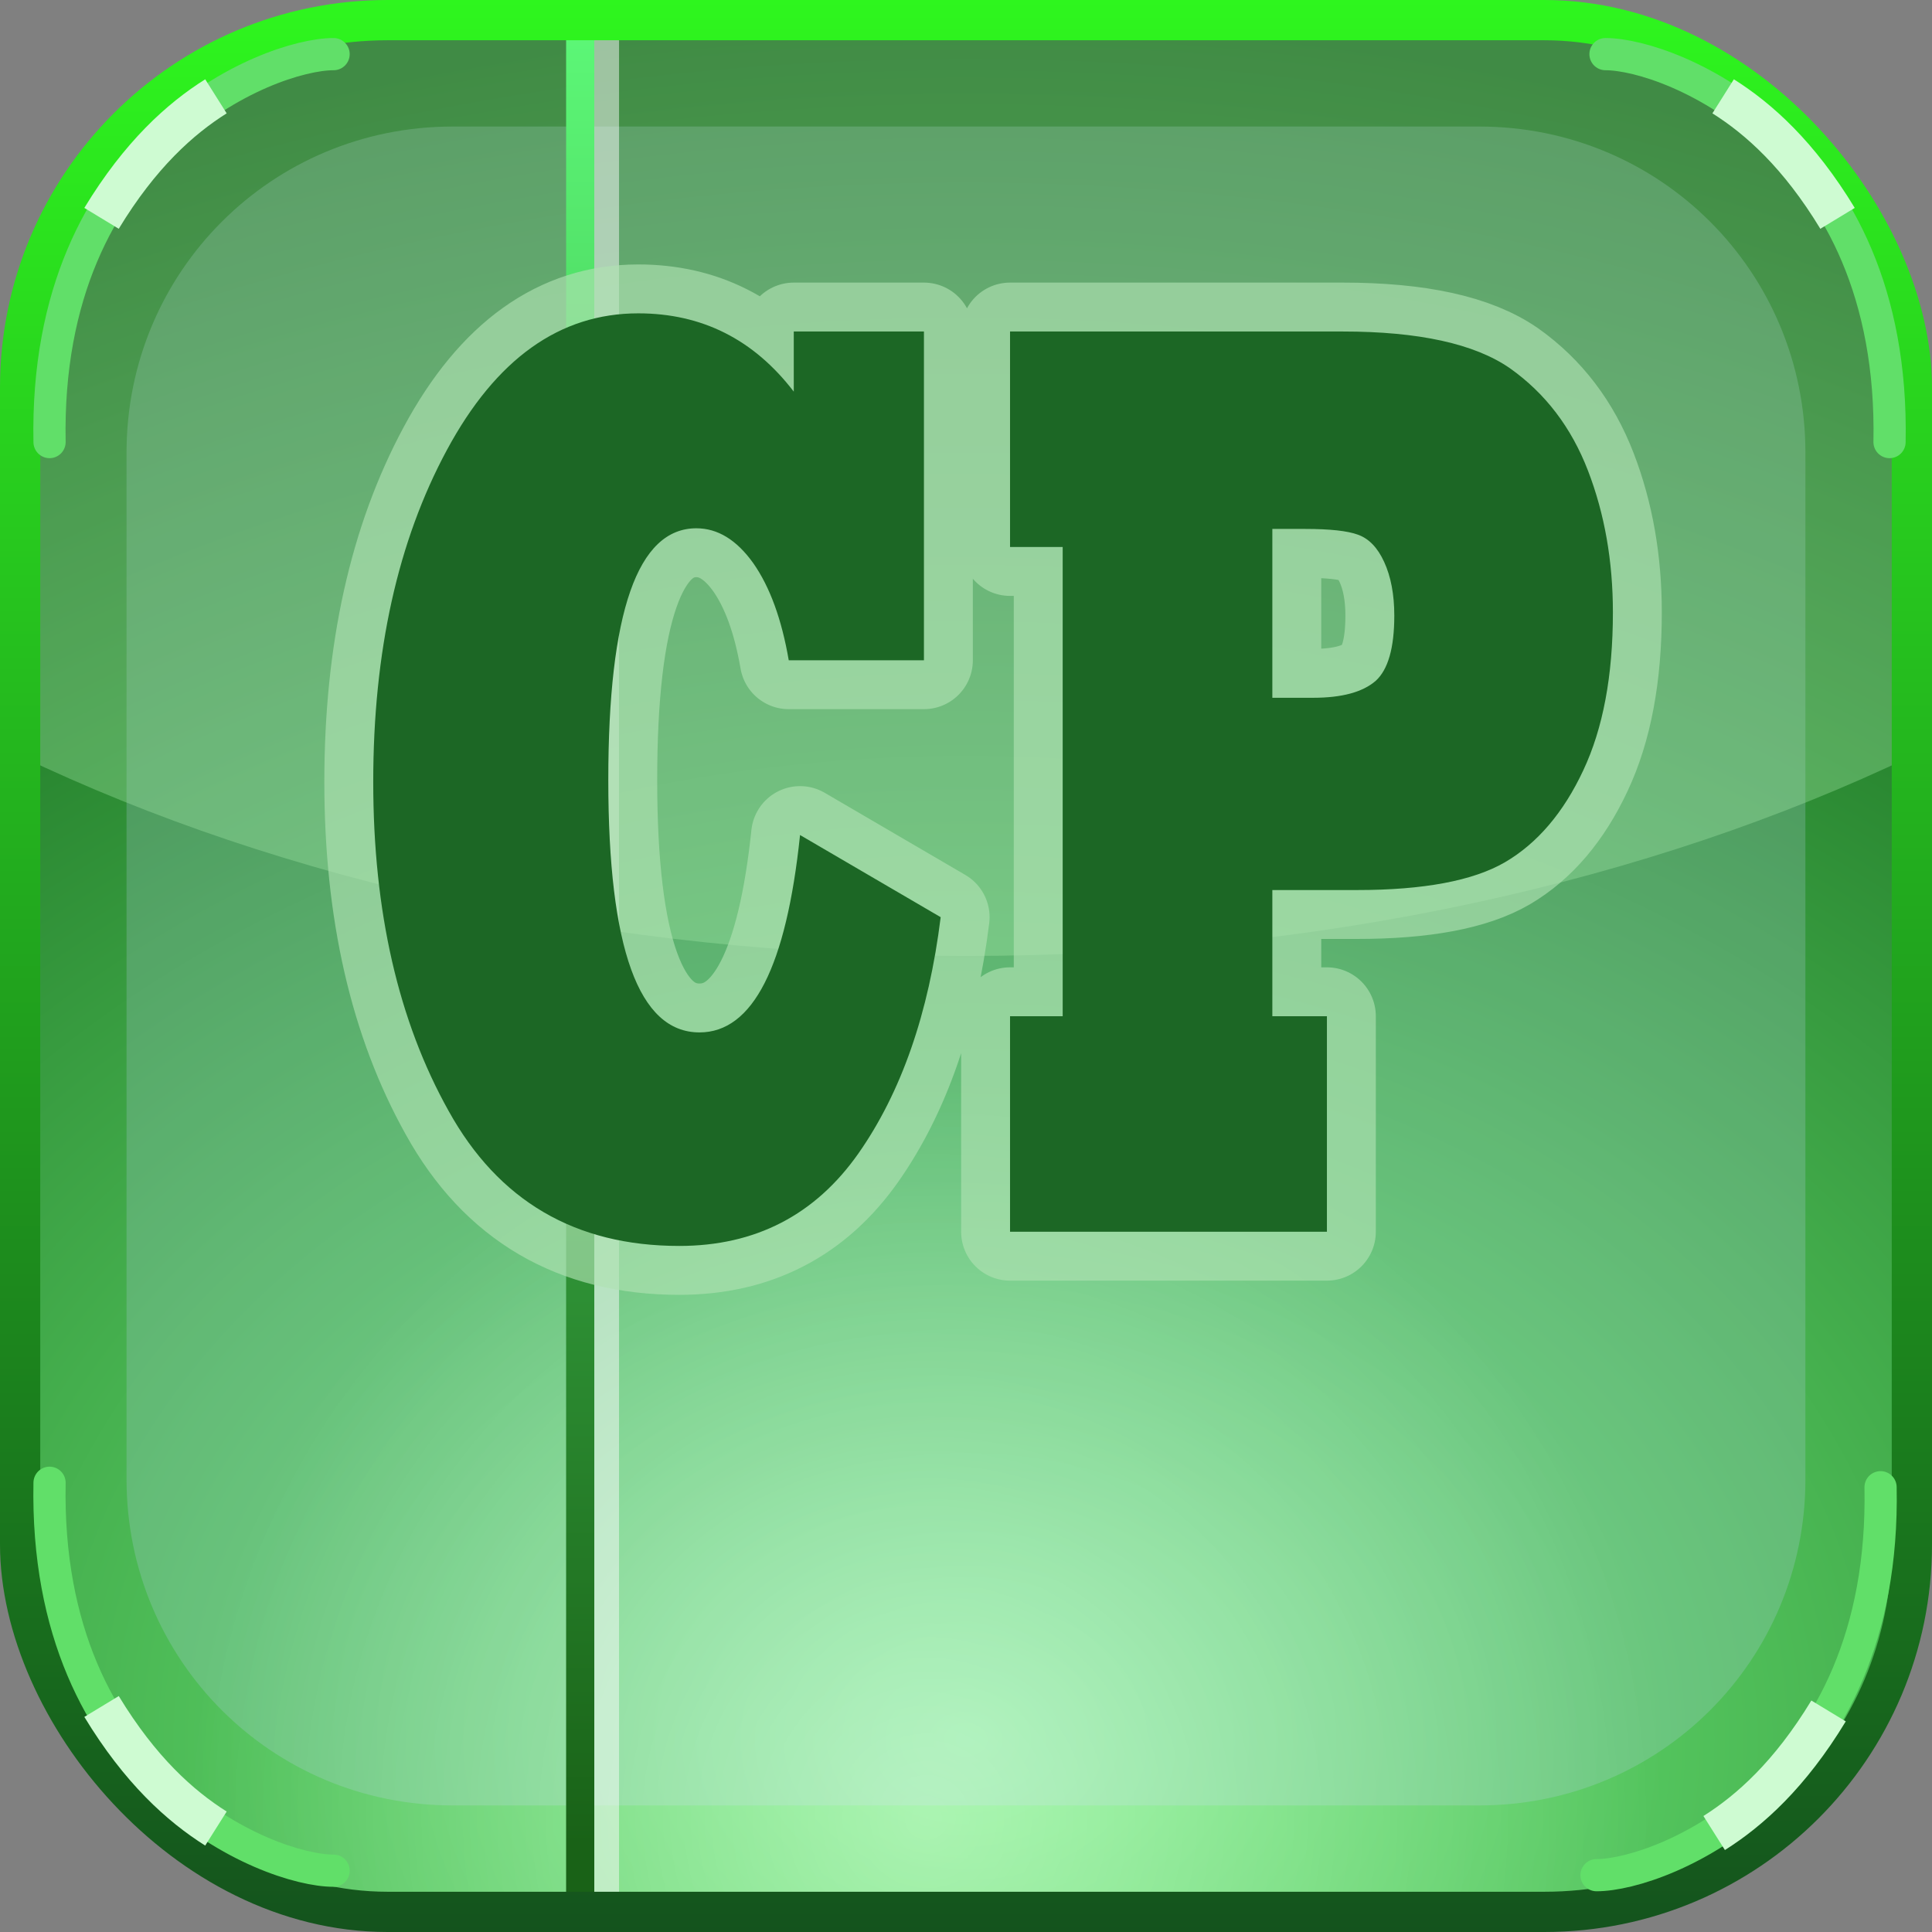 <?xml version="1.0" encoding="UTF-8" standalone="no"?>
<!-- Created with Inkscape (http://www.inkscape.org/) -->

<svg
   xmlns:dc="http://purl.org/dc/elements/1.1/"
   xmlns:cc="http://creativecommons.org/ns#"
   xmlns:rdf="http://www.w3.org/1999/02/22-rdf-syntax-ns#"
   xmlns:svg="http://www.w3.org/2000/svg"
   xmlns="http://www.w3.org/2000/svg"
   xmlns:xlink="http://www.w3.org/1999/xlink"
   xmlns:sodipodi="http://sodipodi.sourceforge.net/DTD/sodipodi-0.dtd"
   xmlns:inkscape="http://www.inkscape.org/namespaces/inkscape"
   version="1.0"
   width="100%"
   height="100%"
   viewBox="0 0 48 48"
   id="ontology"
   inkscape:version="0.91 r13725"
   sodipodi:docname="ce1.svg">
  <rect x="0" y="0" width="48" height="48" fill="#808080" stroke="none"/>
  <sodipodi:namedview
     pagecolor="#ffffff"
     bordercolor="#666666"
     borderopacity="1"
     objecttolerance="10"
     gridtolerance="10"
     guidetolerance="10"
     inkscape:pageopacity="0"
     inkscape:pageshadow="2"
     inkscape:window-width="1092"
     inkscape:window-height="700"
     id="namedview3397"
     showgrid="false"
     inkscape:zoom="1.565667"
     inkscape:cx="22.094359"
     inkscape:cy="28.255286"
     inkscape:window-x="88"
     inkscape:window-y="135"
     inkscape:window-maximized="0"
     inkscape:current-layer="ontology" />
  <defs
     id="defs2385">
    <linearGradient
       id="linearGradient4738">
      <stop
         offset="0"
         style="stop-color:#14531d;stop-opacity:1"
         id="stop4740" />
      <stop
         offset="1"
         style="stop-color:#2ef61e;stop-opacity:1"
         id="stop4742" />
    </linearGradient>
    <linearGradient
       id="linearGradient4249">
      <stop
         offset="0"
         style="stop-color:#ffffff;stop-opacity:0.591"
         id="stop4251" />
      <stop
         offset="1"
         style="stop-color:#ffffff;stop-opacity:0"
         id="stop4253" />
    </linearGradient>
    <linearGradient
       id="linearGradient3220">
      <stop
         id="stop3222"
         style="stop-color:#73f37f;stop-opacity:1"
         offset="0" />
      <stop
         id="stop3224"
         style="stop-color:#0b5a10;stop-opacity:1"
         offset="1" />
    </linearGradient>
    <linearGradient
       id="linearGradient3210">
      <stop
         id="stop3212"
         style="stop-color:#196217;stop-opacity:1"
         offset="0" />
      <stop
         id="stop3214"
         style="stop-color:#5df978;stop-opacity:1"
         offset="1" />
    </linearGradient>
    <linearGradient
       x1="24"
       y1="48"
       x2="24"
       y2="0"
       id="linearGradient3496"
       xlink:href="#linearGradient4738"
       gradientUnits="userSpaceOnUse" />
    <radialGradient
       cx="24"
       cy="43.228"
       r="23.5"
       fx="24"
       fy="43.228"
       id="radialGradient3597"
       xlink:href="#linearGradient3220"
       gradientUnits="userSpaceOnUse"
       gradientTransform="matrix(2.351,0,0,1.818,-32.433,-35.371)" />
    <linearGradient
       id="linearGradient4347">
      <stop
         id="stop4349"
         style="stop-color:#acb0a7;stop-opacity:1"
         offset="0" />
      <stop
         id="stop4351"
         style="stop-color:#ffffff;stop-opacity:1"
         offset="1" />
    </linearGradient>
    <linearGradient
       id="linearGradient4933">
      <stop
         id="stop4935"
         style="stop-color:#ffffff;stop-opacity:1"
         offset="0" />
      <stop
         id="stop4937"
         style="stop-color:#ffffff;stop-opacity:0"
         offset="1" />
    </linearGradient>
    <linearGradient
       x1="22.12"
       y1="3.56"
       x2="22.12"
       y2="26.367"
       id="linearGradient2518"
       xlink:href="#linearGradient4933"
       gradientUnits="userSpaceOnUse"
       gradientTransform="matrix(0.895,0,0,0.846,3.869,5.225)" />
    <linearGradient
       x1="28.82"
       y1="35.238"
       x2="17.994"
       y2="-11.103"
       id="linearGradient2522"
       xlink:href="#linearGradient4347"
       gradientUnits="userSpaceOnUse"
       gradientTransform="matrix(0.867,0,0,0.819,3.55,4.761)" />
    <radialGradient
       inkscape:collect="always"
       xlink:href="#linearGradient4249"
       id="radialGradient4244"
       cx="23.025"
       cy="45.161"
       fx="23.025"
       fy="45.161"
       r="18.294"
       gradientUnits="userSpaceOnUse" />
    <linearGradient
       inkscape:collect="always"
       xlink:href="#linearGradient3210"
       id="linearGradient4177"
       x1="14.065"
       y1="45.81"
       x2="14.065"
       y2="0.152"
       gradientUnits="userSpaceOnUse" />
  </defs>
  <path
     d="M 9.625,0.5 C 4.567,0.5 0.5,4.567 0.5,9.625 L 0.5,38.375 C 0.5,43.433 4.567,47.5 9.625,47.5 L 38.375,47.5 C 43.433,47.5 47.5,43.433 47.5,38.375 L 47.5,9.625 C 47.5,4.567 43.433,0.5 38.375,0.5 L 9.625,0.5 z"
     id="rect3218"
     style="fill:url(#radialGradient3597);fill-opacity:1;fill-rule:nonzero;stroke:none;stroke-width:1;stroke-linecap:butt;stroke-linejoin:round;marker:none;stroke-miterlimit:4;stroke-dasharray:none;stroke-dashoffset:0;stroke-opacity:1;visibility:visible;display:inline;overflow:visible;enable-background:accumulate" />
  <path
     style="display:inline;overflow:visible;visibility:visible;fill:#b9ceee;fill-opacity:0.233;fill-rule:nonzero;stroke:none;stroke-width:1;stroke-linecap:butt;stroke-linejoin:round;stroke-miterlimit:4;stroke-dasharray:none;stroke-dashoffset:0;stroke-opacity:1;marker:none;enable-background:accumulate"
     id="path3418"
     d="m 11.242,3.144 c -4.489,0 -8.098,3.609 -8.098,8.098 l 0,25.515 c 0,4.489 3.609,8.098 8.098,8.098 l 25.515,0 c 4.489,0 8.098,-3.609 8.098,-8.098 l 0,-25.515 c 0,-4.489 -3.609,-8.098 -8.098,-8.098 l -25.515,0 z"
     inkscape:connector-curvature="0" />
  <path
     d="M 9.625,0.5 C 4.567,0.5 0.5,4.567 0.5,9.625 L 0.5,18.781 C 6.998,21.891 15.152,23.75 24,23.75 C 32.848,23.75 41.002,21.891 47.5,18.781 L 47.5,9.625 C 47.5,4.567 43.433,0.5 38.375,0.5 L 9.625,0.5 z"
     id="path3228"
     style="fill:#a9eaab;fill-opacity:0.341;fill-rule:evenodd;stroke:none;stroke-width:1;stroke-linecap:round;stroke-linejoin:round;marker:none;marker-start:none;marker-mid:none;marker-end:none;stroke-miterlimit:4;stroke-dasharray:none;stroke-dashoffset:0;stroke-opacity:1;visibility:visible;display:inline;overflow:visible;enable-background:accumulate" />
  <path
     style="color:#000000;clip-rule:nonzero;display:inline;overflow:visible;visibility:visible;opacity:0.708;isolation:auto;mix-blend-mode:normal;color-interpolation:sRGB;color-interpolation-filters:linearRGB;solid-color:#000000;solid-opacity:1;fill:url(#radialGradient4244);fill-opacity:1;fill-rule:evenodd;stroke:none;stroke-width:1;stroke-linecap:butt;stroke-linejoin:round;stroke-miterlimit:4;stroke-dasharray:none;stroke-dashoffset:0;stroke-opacity:1;marker:none;marker-start:none;marker-mid:none;marker-end:none;color-rendering:auto;image-rendering:auto;shape-rendering:auto;text-rendering:auto;enable-background:accumulate"
     d="M 23.025 26.867 A 18.294 18.294 0 0 0 4.73 45.162 A 18.294 18.294 0 0 0 4.764 46.098 C 6.17 46.982 7.833 47.5 9.625 47.5 L 38.375 47.5 C 39.369 47.5 40.323 47.338 41.217 47.047 A 18.294 18.294 0 0 0 41.318 45.162 A 18.294 18.294 0 0 0 23.025 26.867 z "
     id="path4236" />
  <path
     inkscape:connector-curvature="0"
     id="path4169"
     d="m 14.93,0.444 0,47.11"
     style="fill:none;fill-rule:evenodd;stroke:#fbfbfe;stroke-width:0.9;stroke-linecap:butt;stroke-linejoin:miter;stroke-miterlimit:4;stroke-dasharray:none;stroke-opacity:0.497" />
  <path
     style="fill:none;fill-rule:evenodd;stroke:url(#linearGradient4177);stroke-width:0.7;stroke-linecap:butt;stroke-linejoin:miter;stroke-opacity:1;stroke-miterlimit:4;stroke-dasharray:none"
     d="m 14.415,0.444 0,47.11"
     id="path3367"
     inkscape:connector-curvature="0" />
  <rect
     width="47"
     height="47"
     ry="9.13"
     x="0.5"
     y="0.5"
     id="r2393"
     style="fill:none;fill-opacity:1;fill-rule:nonzero;stroke:url(#linearGradient3496);stroke-width:1;stroke-linecap:butt;stroke-linejoin:round;marker:none;stroke-miterlimit:4;stroke-dasharray:none;stroke-dashoffset:0;stroke-opacity:1;visibility:visible;display:inline;overflow:visible;enable-background:accumulate" />
  <path
     style="fill:none;fill-rule:evenodd;stroke:#61df69;stroke-width:0.8;stroke-linecap:round;stroke-linejoin:miter;stroke-miterlimit:4;stroke-dasharray:none;stroke-opacity:1"
     d="M 1.231,10.983 C 1.087,3.57 6.657,1.345 8.288,1.345"
     id="path4220"
     inkscape:connector-curvature="0"
     sodipodi:nodetypes="cc" />
  <path
     style="fill:none;fill-rule:evenodd;stroke:#cefbd2;stroke-width:1;stroke-linecap:butt;stroke-linejoin:miter;stroke-miterlimit:4;stroke-dasharray:none;stroke-opacity:1"
     d="M 2.523,5.425 C 3.482,3.843 4.478,2.952 5.365,2.393"
     id="path4222"
     inkscape:connector-curvature="0"
     sodipodi:nodetypes="cc" />
  <path
     sodipodi:nodetypes="cc"
     inkscape:connector-curvature="0"
     id="path4224"
     d="M 46.945,10.983 C 47.089,3.57 41.519,1.345 39.888,1.345"
     style="fill:none;fill-rule:evenodd;stroke:#61df69;stroke-width:0.8;stroke-linecap:round;stroke-linejoin:miter;stroke-miterlimit:4;stroke-dasharray:none;stroke-opacity:1" />
  <path
     sodipodi:nodetypes="cc"
     inkscape:connector-curvature="0"
     id="path4226"
     d="M 45.653,5.425 C 44.694,3.843 43.698,2.952 42.811,2.393"
     style="fill:none;fill-rule:evenodd;stroke:#cefbd2;stroke-width:1;stroke-linecap:butt;stroke-linejoin:miter;stroke-miterlimit:4;stroke-dasharray:none;stroke-opacity:1" />
  <path
     sodipodi:nodetypes="cc"
     inkscape:connector-curvature="0"
     id="path4228"
     d="m 1.231,36.839 c -0.144,7.414 5.427,9.638 7.057,9.638"
     style="fill:none;fill-rule:evenodd;stroke:#61df69;stroke-width:0.8;stroke-linecap:round;stroke-linejoin:miter;stroke-miterlimit:4;stroke-dasharray:none;stroke-opacity:1" />
  <path
     sodipodi:nodetypes="cc"
     inkscape:connector-curvature="0"
     id="path4230"
     d="m 2.523,42.397 c 0.959,1.582 1.955,2.473 2.842,3.033"
     style="fill:none;fill-rule:evenodd;stroke:#cefbd2;stroke-width:1;stroke-linecap:butt;stroke-linejoin:miter;stroke-miterlimit:4;stroke-dasharray:none;stroke-opacity:1" />
  <path
     style="fill:none;fill-rule:evenodd;stroke:#61df69;stroke-width:0.8;stroke-linecap:round;stroke-linejoin:miter;stroke-miterlimit:4;stroke-dasharray:none;stroke-opacity:1"
     d="m 46.722,36.95 c 0.144,7.414 -5.427,9.638 -7.057,9.638"
     id="path4232"
     inkscape:connector-curvature="0"
     sodipodi:nodetypes="cc" />
  <path
     style="fill:none;fill-rule:evenodd;stroke:#cefbd2;stroke-width:1;stroke-linecap:butt;stroke-linejoin:miter;stroke-miterlimit:4;stroke-dasharray:none;stroke-opacity:1"
     d="m 45.43,42.508 c -0.959,1.582 -1.955,2.473 -2.842,3.033"
     id="path4234"
     inkscape:connector-curvature="0"
     sodipodi:nodetypes="cc" />
  <path
     id="path4788"
     d="M 15.857 7.785 C 13.908 7.785 12.323 8.916 11.104 11.178 C 9.884 13.44 9.273 16.19 9.273 19.428 C 9.273 22.644 9.897 25.366 11.143 27.596 C 12.382 29.836 14.293 30.955 16.875 30.955 C 18.766 30.955 20.25 30.189 21.328 28.656 C 22.393 27.134 23.074 25.178 23.371 22.787 L 19.877 20.746 C 19.535 24.016 18.702 25.65 17.379 25.65 C 15.869 25.65 15.113 23.56 15.113 19.379 C 15.113 15.209 15.842 13.125 17.301 13.125 C 17.83 13.125 18.302 13.413 18.715 13.992 C 19.128 14.582 19.421 15.386 19.596 16.404 L 22.955 16.404 L 22.955 8.236 L 19.721 8.236 L 19.721 9.73 C 18.727 8.433 17.439 7.785 15.857 7.785 z M 25.094 8.236 L 25.094 13.59 L 26.402 13.59 L 26.402 25.248 L 25.094 25.248 L 25.094 30.602 L 32.967 30.602 L 32.967 25.248 L 31.611 25.248 L 31.611 22.113 L 33.711 22.113 C 35.37 22.113 36.597 21.883 37.391 21.422 C 38.197 20.95 38.845 20.189 39.336 19.139 C 39.826 18.099 40.072 16.791 40.072 15.215 C 40.072 13.939 39.866 12.765 39.453 11.693 C 39.04 10.621 38.395 9.774 37.518 9.152 C 36.64 8.541 35.251 8.236 33.354 8.236 L 25.094 8.236 z M 31.611 13.141 L 32.424 13.141 C 33.043 13.141 33.482 13.189 33.74 13.285 C 34.011 13.382 34.227 13.607 34.389 13.961 C 34.556 14.325 34.641 14.77 34.641 15.295 C 34.641 16.099 34.486 16.639 34.176 16.918 C 33.853 17.197 33.337 17.336 32.627 17.336 L 31.611 17.336 L 31.611 13.141 z "
     style="color:#000000;font-style:normal;font-variant:normal;font-weight:800;font-stretch:normal;font-size:medium;line-height:125%;font-family:'Rockwell Extra Bold';-inkscape-font-specification:'Rockwell Extra Bold, Ultra-Bold';letter-spacing:0px;word-spacing:0px;clip-rule:nonzero;visibility:visible;isolation:auto;mix-blend-mode:normal;color-interpolation:sRGB;color-interpolation-filters:linearRGB;solid-color:#000000;solid-opacity:1;fill:none;fill-opacity:1;fill-rule:evenodd;stroke:#b0e2b2;stroke-width:2.43;stroke-linecap:butt;stroke-linejoin:round;stroke-miterlimit:4;stroke-dasharray:none;stroke-dashoffset:0;stroke-opacity:0.65;color-rendering:auto;image-rendering:auto;shape-rendering:auto;text-rendering:auto;display:inline;overflow:visible;opacity:1;marker:none;marker-start:none;marker-mid:none;marker-end:none;filter-blend-mode:normal;filter-gaussianBlur-deviation:0;enable-background:accumulate" />
  <path
     style="color:#000000;font-style:normal;font-variant:normal;font-weight:800;font-stretch:normal;font-size:medium;line-height:125%;font-family:'Rockwell Extra Bold';-inkscape-font-specification:'Rockwell Extra Bold, Ultra-Bold';letter-spacing:0px;word-spacing:0px;clip-rule:nonzero;visibility:visible;isolation:auto;mix-blend-mode:normal;color-interpolation:sRGB;color-interpolation-filters:linearRGB;solid-color:#000000;solid-opacity:1;fill:#1c6725;fill-opacity:1;fill-rule:nonzero;stroke:none;stroke-width:1px;stroke-linecap:butt;stroke-linejoin:miter;stroke-miterlimit:4;stroke-dasharray:none;stroke-dashoffset:0;stroke-opacity:1;color-rendering:auto;image-rendering:auto;shape-rendering:auto;text-rendering:auto"
     d="M 15.857 7.785 C 13.908 7.785 12.323 8.916 11.104 11.178 C 9.884 13.44 9.273 16.19 9.273 19.428 C 9.273 22.644 9.897 25.366 11.143 27.596 C 12.382 29.836 14.293 30.955 16.875 30.955 C 18.766 30.955 20.25 30.189 21.328 28.656 C 22.393 27.134 23.074 25.178 23.371 22.787 L 19.877 20.746 C 19.535 24.016 18.702 25.65 17.379 25.65 C 15.869 25.65 15.113 23.56 15.113 19.379 C 15.113 15.209 15.842 13.125 17.301 13.125 C 17.83 13.125 18.302 13.413 18.715 13.992 C 19.128 14.582 19.421 15.386 19.596 16.404 L 22.955 16.404 L 22.955 8.236 L 19.721 8.236 L 19.721 9.73 C 18.727 8.433 17.439 7.785 15.857 7.785 z M 25.094 8.236 L 25.094 13.59 L 26.402 13.59 L 26.402 25.248 L 25.094 25.248 L 25.094 30.602 L 32.967 30.602 L 32.967 25.248 L 31.611 25.248 L 31.611 22.113 L 33.711 22.113 C 35.37 22.113 36.597 21.883 37.391 21.422 C 38.197 20.95 38.845 20.189 39.336 19.139 C 39.826 18.099 40.072 16.791 40.072 15.215 C 40.072 13.939 39.866 12.765 39.453 11.693 C 39.04 10.621 38.395 9.774 37.518 9.152 C 36.64 8.541 35.251 8.236 33.354 8.236 L 25.094 8.236 z M 31.611 13.141 L 32.424 13.141 C 33.043 13.141 33.482 13.189 33.74 13.285 C 34.011 13.382 34.227 13.607 34.389 13.961 C 34.556 14.325 34.641 14.77 34.641 15.295 C 34.641 16.099 34.486 16.639 34.176 16.918 C 33.853 17.197 33.337 17.336 32.627 17.336 L 31.611 17.336 L 31.611 13.141 z "
     id="path4763" />
</svg>
